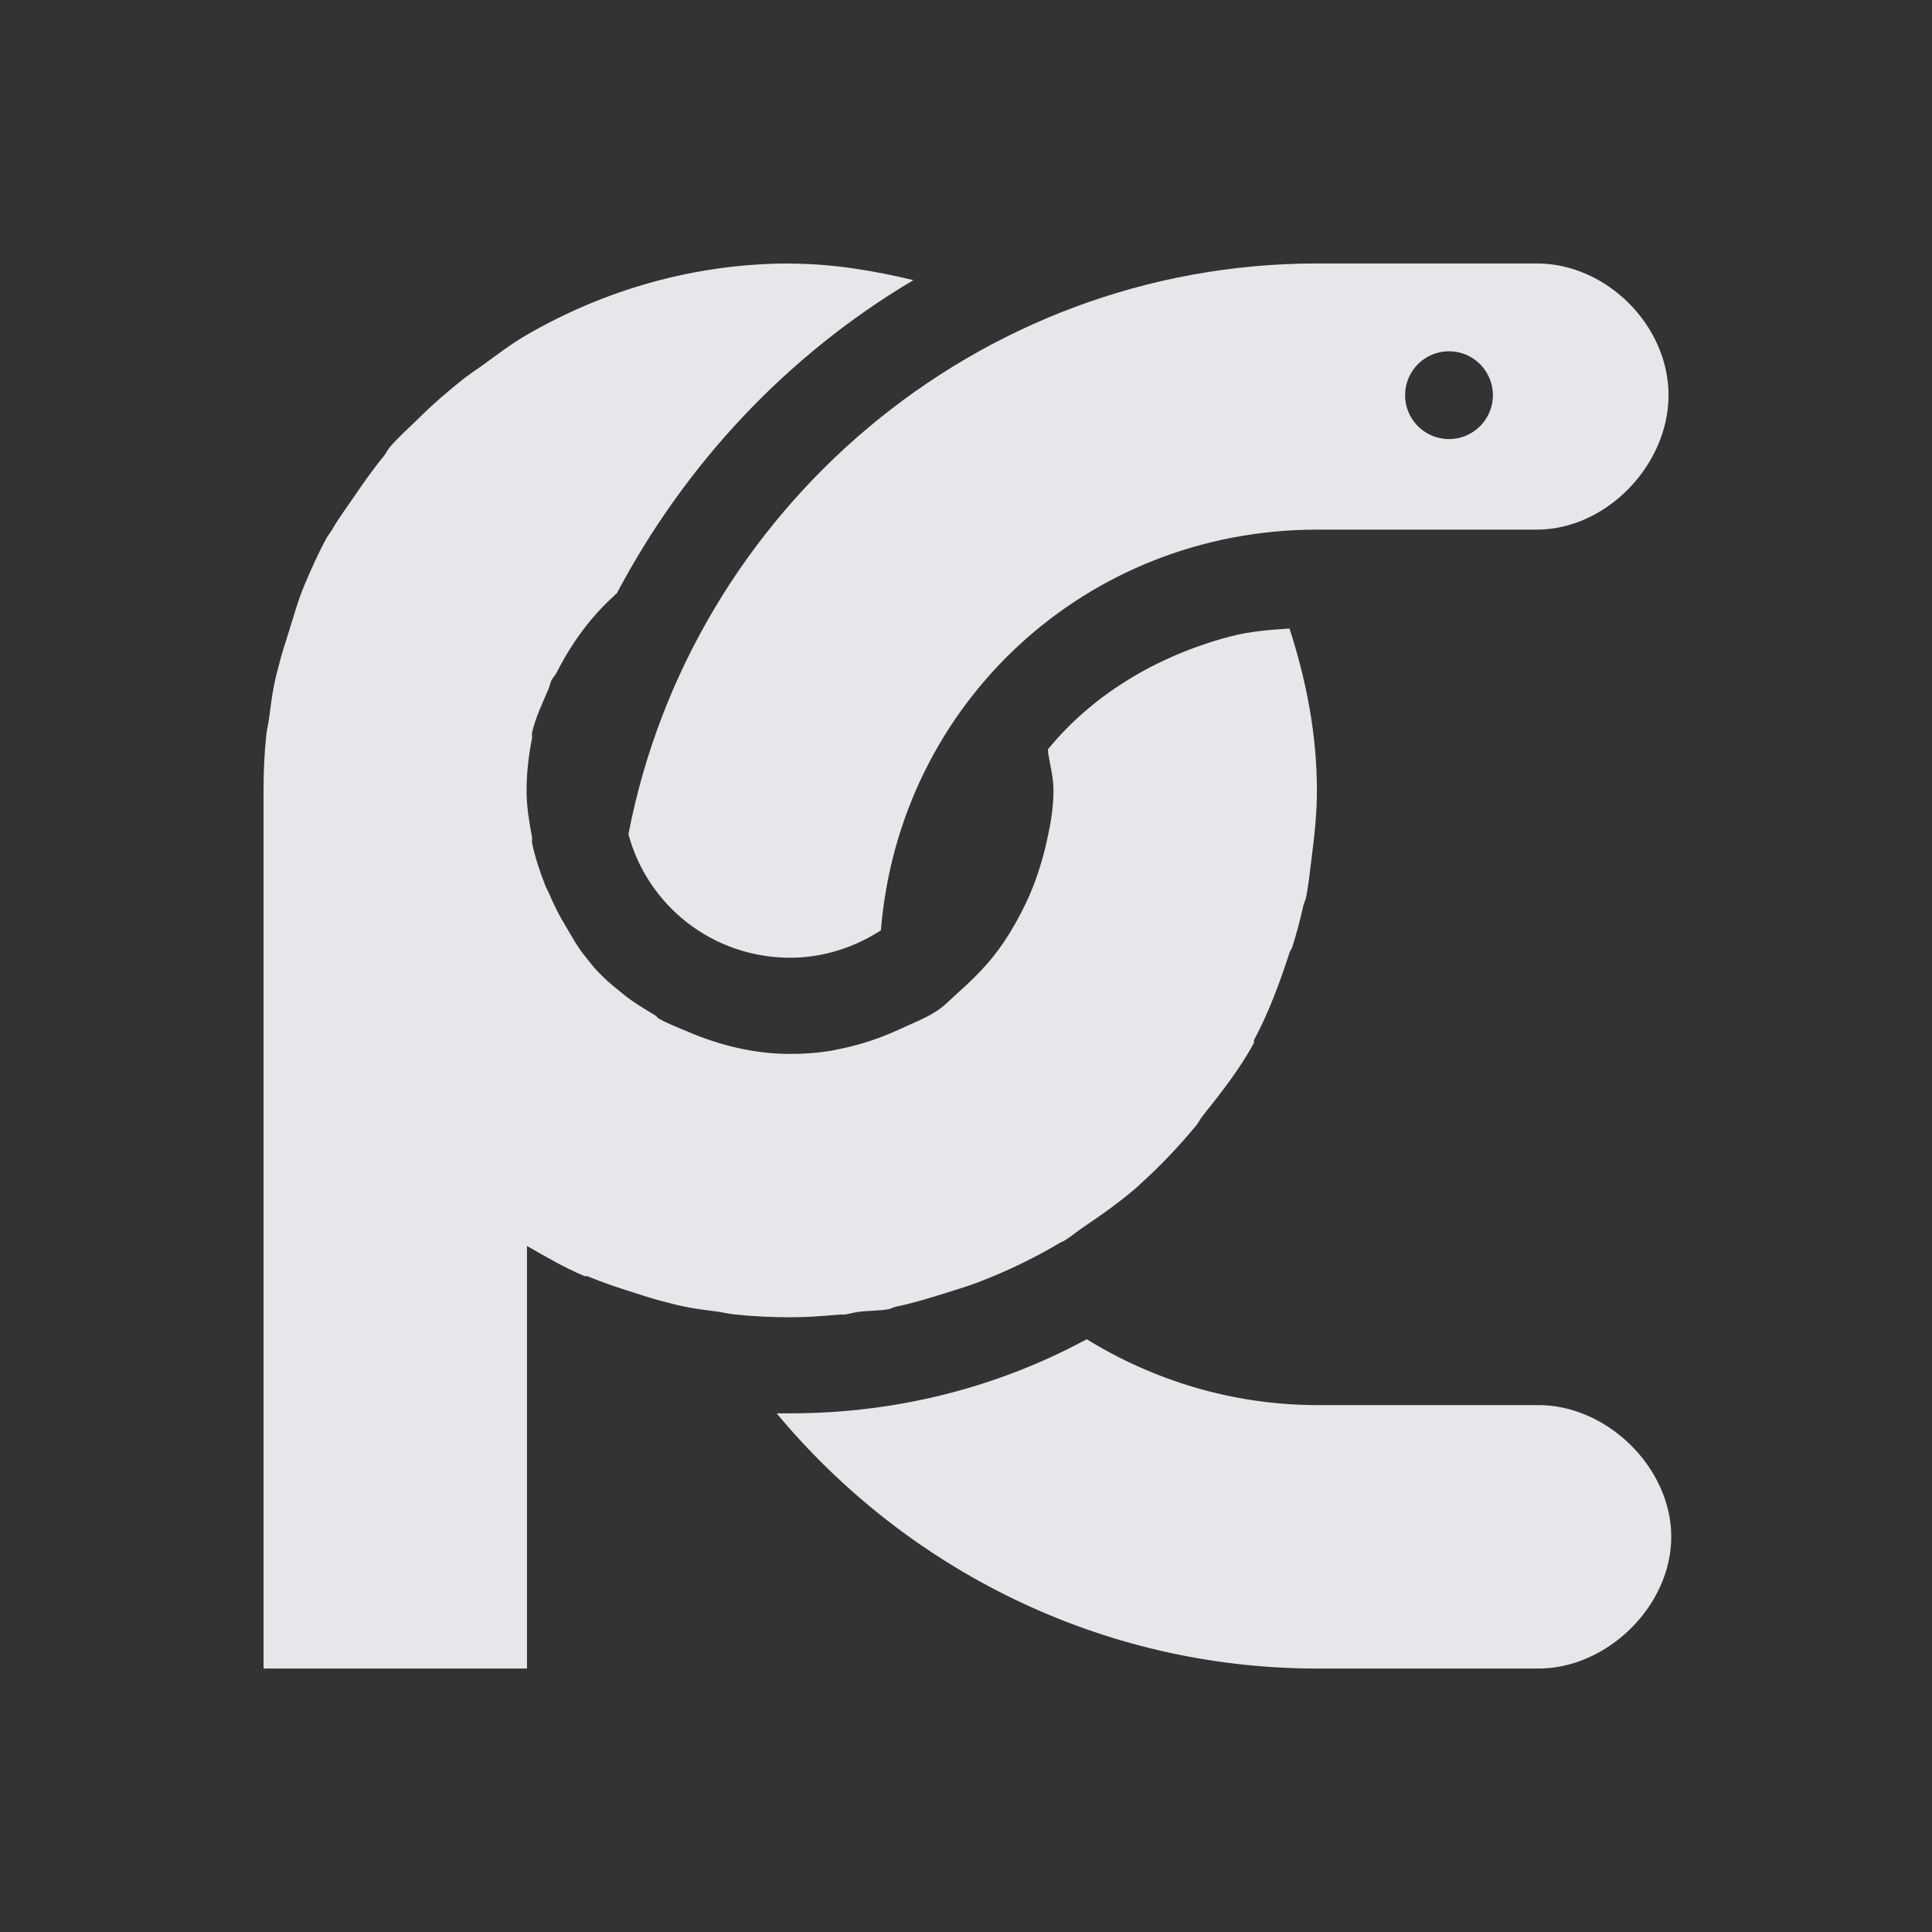 <?xml version="1.0" encoding="UTF-8" standalone="no"?>
<!-- Created with Inkscape (http://www.inkscape.org/) -->

<svg
   xmlns:a="http://ns.adobe.com/AdobeSVGViewerExtensions/3.0/"
   xmlns:i="http://ns.adobe.com/AdobeIllustrator/10.0/"
   xmlns:dc="http://purl.org/dc/elements/1.1/"
   xmlns:cc="http://creativecommons.org/ns#"
   xmlns:rdf="http://www.w3.org/1999/02/22-rdf-syntax-ns#"
   xmlns:svg="http://www.w3.org/2000/svg"
   xmlns="http://www.w3.org/2000/svg"
   xmlns:sodipodi="http://sodipodi.sourceforge.net/DTD/sodipodi-0.dtd"
   xmlns:inkscape="http://www.inkscape.org/namespaces/inkscape"
   width="22"
   height="22"
   id="svg2"
   version="1.1"
   inkscape:version="0.48.4 r9939"
   sodipodi:docname="pycharm.svg"
   inkscape:export-filename="/home/anton/.kde4/share/apps/desktoptheme/appo/icons/nepomuk.png"
   inkscape:export-xdpi="90"
   inkscape:export-ydpi="90">
  <rect width="100%" height="100%" fill="#333333" stroke="none"/>
  <sodipodi:namedview
     id="base"
     pagecolor="#ffffff"
     bordercolor="#666666"
     borderopacity="1.0"
     inkscape:pageopacity="0.0"
     inkscape:pageshadow="2"
     inkscape:zoom="16"
     inkscape:cx="21.33767"
     inkscape:cy="10.037389"
     inkscape:document-units="px"
     inkscape:current-layer="klipper"
     showgrid="true"
     inkscape:window-width="1366"
     inkscape:window-height="706"
     inkscape:window-x="-5"
     inkscape:window-y="25"
     inkscape:window-maximized="1"
     inkscape:snap-grids="true"
     showguides="true"
     inkscape:guide-bbox="true"
     inkscape:snap-bbox="true"
     inkscape:object-paths="true"
     inkscape:snap-global="true"
     inkscape:bbox-paths="true"
     inkscape:bbox-nodes="true"
     inkscape:snap-bbox-edge-midpoints="true"
     inkscape:snap-bbox-midpoints="true"
     inkscape:snap-intersection-paths="true"
     inkscape:object-nodes="true"
     inkscape:snap-smooth-nodes="true"
     inkscape:snap-midpoints="true"
     inkscape:snap-object-midpoints="true"
     inkscape:snap-center="true">
    <inkscape:grid
       snapvisiblegridlinesonly="true"
       enabled="true"
       visible="true"
       empspacing="5"
       id="grid2818"
       type="xygrid" />
  </sodipodi:namedview>
  <defs
     id="defs4">
    <mask
       maskUnits="userSpaceOnUse"
       x="122.963"
       y="97.149"
       width="576.609"
       height="587.491"
       id="XMLID_23_"
       i:invertMask="false"
       i:clipMask="true">
      <g
         style="filter:url(#Adobe_OpacityMaskFilter)"
         id="g37">
        <radialGradient
           id="XMLID_24_"
           cx="88.978"
           cy="-20.899"
           r="673.116"
           fx="88.978"
           fy="-20.899"
           gradientUnits="userSpaceOnUse">
          <stop
             offset="0.309"
             style="stop-color:#FFFFFF"
             id="stop40" />
          <stop
             offset="1"
             style="stop-color:#000000"
             id="stop42" />
          <a:midPointStop
             offset="0.309"
             style="stop-color:#FFFFFF" />
          <a:midPointStop
             offset="0.5"
             style="stop-color:#FFFFFF" />
          <a:midPointStop
             offset="1"
             style="stop-color:#000000" />
        </radialGradient>
        <ellipse
           style="fill:url(#XMLID_24_)"
           sodipodi:ry="349.10599"
           sodipodi:rx="512.93402"
           sodipodi:cy="286.172"
           sodipodi:cx="295.89499"
           i:knockout="Off"
           cx="295.895"
           cy="286.172"
           rx="512.934"
           ry="349.106"
           id="ellipse44" />
      </g>
    </mask>
    <filter
       color-interpolation-filters="sRGB"
       id="Adobe_OpacityMaskFilter"
       filterUnits="userSpaceOnUse"
       x="122.963"
       y="97.149"
       width="576.609"
       height="587.491">
      <feColorMatrix
         type="matrix"
         values="1 0 0 0 0  0 1 0 0 0  0 0 1 0 0  0 0 0 1 0"
         id="feColorMatrix34" />
    </filter>
    <mask
       maskUnits="userSpaceOnUse"
       x="155.705"
       y="461.543"
       width="93.126"
       height="44.813"
       id="XMLID_26_"
       i:invertMask="false"
       i:clipMask="true">
      <g
         style="filter:url(#Adobe_OpacityMaskFilter_1_)"
         id="g75">
        <linearGradient
           id="XMLID_1_"
           gradientUnits="userSpaceOnUse"
           x1="211.722"
           y1="562.858"
           x2="200.073"
           y2="466.754">
          <stop
             offset="0"
             style="stop-color:#FFFFFF"
             id="stop78" />
          <stop
             offset="1"
             style="stop-color:#000000"
             id="stop80" />
          <a:midPointStop
             offset="0"
             style="stop-color:#FFFFFF" />
          <a:midPointStop
             offset="0.5"
             style="stop-color:#FFFFFF" />
          <a:midPointStop
             offset="1"
             style="stop-color:#000000" />
        </linearGradient>
        <ellipse
           style="fill:url(#XMLID_1_)"
           sodipodi:ry="59.682999"
           sodipodi:rx="80.542"
           sodipodi:cy="495.98801"
           sodipodi:cx="203.617"
           i:knockout="Off"
           cx="203.617"
           cy="495.988"
           rx="80.542"
           ry="59.683"
           id="ellipse82" />
      </g>
    </mask>
    <filter
       color-interpolation-filters="sRGB"
       id="Adobe_OpacityMaskFilter_1_"
       filterUnits="userSpaceOnUse"
       x="155.705"
       y="461.543"
       width="93.126"
       height="44.813">
      <feColorMatrix
         type="matrix"
         values="1 0 0 0 0  0 1 0 0 0  0 0 1 0 0  0 0 0 1 0"
         id="feColorMatrix72" />
    </filter>
    <mask
       maskUnits="userSpaceOnUse"
       x="101.57"
       y="425.034"
       width="156.907"
       height="127.553"
       id="XMLID_2_"
       i:invertMask="false"
       i:clipMask="true">
      <g
         style="filter:url(#Adobe_OpacityMaskFilter_2_)"
         id="g92">
        <linearGradient
           id="XMLID_3_"
           gradientUnits="userSpaceOnUse"
           x1="206.091"
           y1="397.621"
           x2="186.922"
           y2="563.473">
          <stop
             offset="0"
             style="stop-color:#FFFFFF"
             id="stop95" />
          <stop
             offset="0.111"
             style="stop-color:#CBCBCB"
             id="stop97" />
          <stop
             offset="0.24"
             style="stop-color:#969696"
             id="stop99" />
          <stop
             offset="0.37"
             style="stop-color:#686868"
             id="stop101" />
          <stop
             offset="0.499"
             style="stop-color:#424242"
             id="stop103" />
          <stop
             offset="0.627"
             style="stop-color:#252525"
             id="stop105" />
          <stop
             offset="0.754"
             style="stop-color:#111111"
             id="stop107" />
          <stop
             offset="0.879"
             style="stop-color:#040404"
             id="stop109" />
          <stop
             offset="1"
             style="stop-color:#000000"
             id="stop111" />
          <a:midPointStop
             offset="0"
             style="stop-color:#FFFFFF" />
          <a:midPointStop
             offset="0.299"
             style="stop-color:#FFFFFF" />
          <a:midPointStop
             offset="1"
             style="stop-color:#000000" />
        </linearGradient>
        <ellipse
           style="fill:url(#XMLID_3_)"
           sodipodi:ry="123.604"
           sodipodi:rx="160.94"
           sodipodi:cy="495.62299"
           sodipodi:cx="194.76401"
           i:knockout="Off"
           cx="194.764"
           cy="495.623"
           rx="160.94"
           ry="123.604"
           id="ellipse113" />
      </g>
    </mask>
    <filter
       color-interpolation-filters="sRGB"
       id="Adobe_OpacityMaskFilter_2_"
       filterUnits="userSpaceOnUse"
       x="101.57"
       y="425.034"
       width="156.907"
       height="127.553">
      <feColorMatrix
         type="matrix"
         values="1 0 0 0 0  0 1 0 0 0  0 0 1 0 0  0 0 0 1 0"
         id="feColorMatrix89" />
    </filter>
    <mask
       maskUnits="userSpaceOnUse"
       x="191.541"
       y="217.631"
       width="447.197"
       height="527.73"
       id="XMLID_10_"
       i:invertMask="false"
       i:clipMask="true">
      <g
         style="filter:url(#Adobe_OpacityMaskFilter_3_)"
         id="g165">
        <radialGradient
           id="XMLID_11_"
           cx="657.212"
           cy="155.233"
           r="606.953"
           fx="657.212"
           fy="155.233"
           gradientTransform="matrix(0.931,0,0,0.93,28.746,21.663)"
           gradientUnits="userSpaceOnUse">
          <stop
             offset="0"
             style="stop-color:#C9C9C8"
             id="stop168" />
          <stop
             offset="0.088"
             style="stop-color:#C4C4C4"
             id="stop170" />
          <stop
             offset="0.219"
             style="stop-color:#B8B8B7"
             id="stop172" />
          <stop
             offset="0.377"
             style="stop-color:#A1A0A0"
             id="stop174" />
          <stop
             offset="0.556"
             style="stop-color:#7F7F7E"
             id="stop176" />
          <stop
             offset="0.752"
             style="stop-color:#4F4F4E"
             id="stop178" />
          <stop
             offset="0.96"
             style="stop-color:#121212"
             id="stop180" />
          <stop
             offset="1"
             style="stop-color:#000000"
             id="stop182" />
          <a:midPointStop
             offset="0"
             style="stop-color:#C9C9C8" />
          <a:midPointStop
             offset="0.622"
             style="stop-color:#C9C9C8" />
          <a:midPointStop
             offset="1"
             style="stop-color:#000000" />
        </radialGradient>
        <circle
           style="fill:url(#XMLID_11_)"
           sodipodi:ry="302.95401"
           sodipodi:rx="302.95401"
           sodipodi:cy="444.22601"
           sodipodi:cx="408.427"
           i:knockout="Off"
           cx="408.427"
           cy="444.226"
           r="302.954"
           id="circle184" />
      </g>
    </mask>
    <filter
       color-interpolation-filters="sRGB"
       id="Adobe_OpacityMaskFilter_3_"
       filterUnits="userSpaceOnUse"
       x="191.541"
       y="217.631"
       width="447.197"
       height="527.73">
      <feColorMatrix
         type="matrix"
         values="1 0 0 0 0  0 1 0 0 0  0 0 1 0 0  0 0 0 1 0"
         id="feColorMatrix162" />
    </filter>
    <mask
       maskUnits="userSpaceOnUse"
       x="243.061"
       y="279.317"
       width="252.506"
       height="187.183"
       id="XMLID_13_"
       i:invertMask="false"
       i:clipMask="true">
      <g
         style="filter:url(#Adobe_OpacityMaskFilter_4_)"
         id="g199">
        <linearGradient
           id="XMLID_14_"
           gradientUnits="userSpaceOnUse"
           x1="340.049"
           y1="266.934"
           x2="372.381"
           y2="417.815">
          <stop
             offset="0"
             style="stop-color:#FFFFFF"
             id="stop202" />
          <stop
             offset="0.087"
             style="stop-color:#F8F8F8"
             id="stop204" />
          <stop
             offset="0.216"
             style="stop-color:#E4E4E4"
             id="stop206" />
          <stop
             offset="0.371"
             style="stop-color:#C2C2C2"
             id="stop208" />
          <stop
             offset="0.546"
             style="stop-color:#949494"
             id="stop210" />
          <stop
             offset="0.739"
             style="stop-color:#595959"
             id="stop212" />
          <stop
             offset="0.944"
             style="stop-color:#151515"
             id="stop214" />
          <stop
             offset="0.994"
             style="stop-color:#000000"
             id="stop216" />
          <a:midPointStop
             offset="0"
             style="stop-color:#FFFFFF" />
          <a:midPointStop
             offset="0.622"
             style="stop-color:#FFFFFF" />
          <a:midPointStop
             offset="0.994"
             style="stop-color:#000000" />
        </linearGradient>
        <ellipse
           style="fill:url(#XMLID_14_)"
           sodipodi:ry="183.32201"
           sodipodi:rx="215.32401"
           sodipodi:cy="374.28201"
           sodipodi:cx="363.052"
           i:knockout="Off"
           cx="363.052"
           cy="374.282"
           rx="215.324"
           ry="183.322"
           id="ellipse218" />
      </g>
    </mask>
    <filter
       color-interpolation-filters="sRGB"
       id="Adobe_OpacityMaskFilter_4_"
       filterUnits="userSpaceOnUse"
       x="243.061"
       y="279.317"
       width="252.506"
       height="187.183">
      <feColorMatrix
         type="matrix"
         values="1 0 0 0 0  0 1 0 0 0  0 0 1 0 0  0 0 0 1 0"
         id="feColorMatrix196" />
    </filter>
  </defs>
  <g
     transform="translate(8.485,-1018.695)"
     id="klipper"
     inkscape:groupmode="layer"
     inkscape:label="Layer 1">
    <path
       inkscape:connector-curvature="0"
       style="color:#000000;fill:#f3f4f7;fill-opacity:0.928;fill-rule:nonzero;stroke:none;stroke-width:2;marker:none;visibility:visible;display:inline;overflow:visible;enable-background:accumulate"
       d="m 0.515,1021.695 c -1.093,0 -2.117,0.302 -3,0.812 -0.178,0.103 -0.334,0.223 -0.5,0.344 -0.073,0.052 -0.148,0.101 -0.219,0.156 -0.173,0.138 -0.343,0.282 -0.5,0.438 -0.115,0.115 -0.238,0.22 -0.344,0.344 -0.024,0.028 -0.039,0.065 -0.062,0.094 -0.122,0.147 -0.236,0.31 -0.344,0.469 -0.083,0.122 -0.176,0.246 -0.25,0.375 -0.019,0.034 -0.044,0.06 -0.062,0.094 -0.095,0.173 -0.172,0.348 -0.25,0.531 -0.076,0.179 -0.129,0.375 -0.188,0.562 -0.032,0.103 -0.067,0.207 -0.094,0.312 -0.021,0.085 -0.045,0.164 -0.062,0.25 -0.028,0.135 -0.044,0.268 -0.062,0.406 -0.008,0.063 -0.025,0.124 -0.031,0.188 -0.022,0.207 -0.031,0.412 -0.031,0.625 l 0,10 3,0 0,-4.812 c 0.214,0.123 0.427,0.247 0.656,0.344 0.009,0 0.023,0 0.031,0 0.171,0.071 0.353,0.132 0.531,0.188 0.104,0.033 0.206,0.067 0.312,0.094 0.085,0.021 0.164,0.045 0.25,0.062 0.133,0.028 0.27,0.044 0.406,0.062 0.063,0.01 0.124,0.025 0.188,0.031 0.204,0.021 0.415,0.031 0.625,0.031 0.191,0 0.376,-0.014 0.562,-0.031 0.02,0 0.042,0 0.062,0 0.052,-0.01 0.105,-0.025 0.156,-0.031 0.115,-0.015 0.231,-0.01 0.344,-0.031 0.033,-0.01 0.061,-0.025 0.094,-0.031 0.194,-0.04 0.376,-0.098 0.562,-0.156 0.128,-0.04 0.251,-0.077 0.375,-0.125 0.316,-0.122 0.619,-0.267 0.906,-0.438 0.02,-0.012 0.042,-0.019 0.062,-0.031 0.077,-0.047 0.144,-0.106 0.219,-0.156 0.215,-0.145 0.431,-0.298 0.625,-0.469 0.011,-0.01 0.02,-0.021 0.031,-0.031 0.225,-0.202 0.432,-0.423 0.625,-0.656 0.024,-0.029 0.039,-0.065 0.062,-0.094 0.216,-0.272 0.427,-0.537 0.594,-0.844 0.004,-0.01 -0.004,-0.023 0,-0.031 0.168,-0.313 0.295,-0.657 0.406,-1 0.007,-0.021 0.025,-0.041 0.031,-0.062 0.049,-0.156 0.089,-0.307 0.125,-0.469 0.007,-0.032 0.025,-0.061 0.031,-0.094 0.029,-0.144 0.044,-0.29 0.062,-0.438 0.033,-0.253 0.062,-0.519 0.062,-0.781 0,-0.645 -0.124,-1.261 -0.312,-1.844 -0.237,0.016 -0.456,0.032 -0.688,0.094 -0.841,0.225 -1.564,0.67 -2.062,1.281 -0.005,0.01 0.005,0.025 0,0.031 0.022,0.147 0.062,0.284 0.062,0.438 0,0.231 -0.044,0.44 -0.094,0.656 -0.053,0.207 -0.118,0.414 -0.219,0.625 -0.119,0.248 -0.259,0.483 -0.438,0.688 -0.091,0.104 -0.209,0.222 -0.312,0.312 -0.084,0.072 -0.158,0.157 -0.25,0.219 -0.133,0.092 -0.29,0.149 -0.438,0.219 -0.206,0.095 -0.428,0.172 -0.656,0.219 -0.054,0.011 -0.102,0.023 -0.156,0.031 -0.146,0.022 -0.285,0.031 -0.438,0.031 -0.411,0 -0.799,-0.099 -1.156,-0.25 -0.115,-0.049 -0.236,-0.094 -0.344,-0.156 -0.013,-0.01 -0.018,-0.024 -0.031,-0.031 -0.13,-0.078 -0.259,-0.154 -0.375,-0.25 -0.073,-0.061 -0.152,-0.12 -0.219,-0.188 -0.021,-0.021 -0.042,-0.041 -0.062,-0.062 -0.055,-0.058 -0.106,-0.125 -0.156,-0.188 -0.085,-0.106 -0.148,-0.226 -0.219,-0.344 -0.075,-0.124 -0.131,-0.24 -0.188,-0.375 -0.009,-0.021 -0.023,-0.041 -0.031,-0.062 -0.063,-0.159 -0.121,-0.329 -0.156,-0.5 -0.004,-0.02 0.004,-0.042 0,-0.062 -0.032,-0.176 -0.062,-0.346 -0.062,-0.531 0,-0.2 0.024,-0.405 0.062,-0.594 0.004,-0.02 -0.004,-0.043 0,-0.062 0.039,-0.174 0.119,-0.339 0.188,-0.5 0.013,-0.03 0.018,-0.064 0.031,-0.094 0.017,-0.036 0.045,-0.059 0.062,-0.094 0.168,-0.331 0.383,-0.629 0.656,-0.875 0.007,-0.013 0.025,-0.019 0.031,-0.031 0.773,-1.458 1.921,-2.699 3.375,-3.562 -0.451,-0.108 -0.922,-0.188 -1.406,-0.188 z m 6,0 c -3.884,0 -7.135,2.818 -7.844,6.5 0.219,0.812 0.957,1.406 1.844,1.406 0.381,0 0.739,-0.123 1.031,-0.312 0.209,-2.579 2.331,-4.563 4.969,-4.563 l 2.5,0 c 0.794,0 1.5,-0.738 1.5,-1.531 0,-0.794 -0.706,-1.5 -1.5,-1.5 l -2.5,0 z m 1.5,1 c 0.276,0 0.5,0.224 0.5,0.5 0,0.276 -0.224,0.5 -0.5,0.5 -0.276,0 -0.5,-0.224 -0.5,-0.5 0,-0.276 0.224,-0.5 0.5,-0.5 z m -4.125,11.25 c -1.005,0.543 -2.153,0.844 -3.375,0.844 -0.051,0 -0.106,0 -0.156,0 1.468,1.767 3.688,2.906 6.156,2.906 l 2.5,0 c 0.792,0.011 1.531,-0.707 1.531,-1.5 0,-0.793 -0.739,-1.511 -1.531,-1.5 l -2.5,0 c -0.965,0 -1.87,-0.284 -2.625,-0.75 z"
       id="path4035" />
  </g>
</svg>
